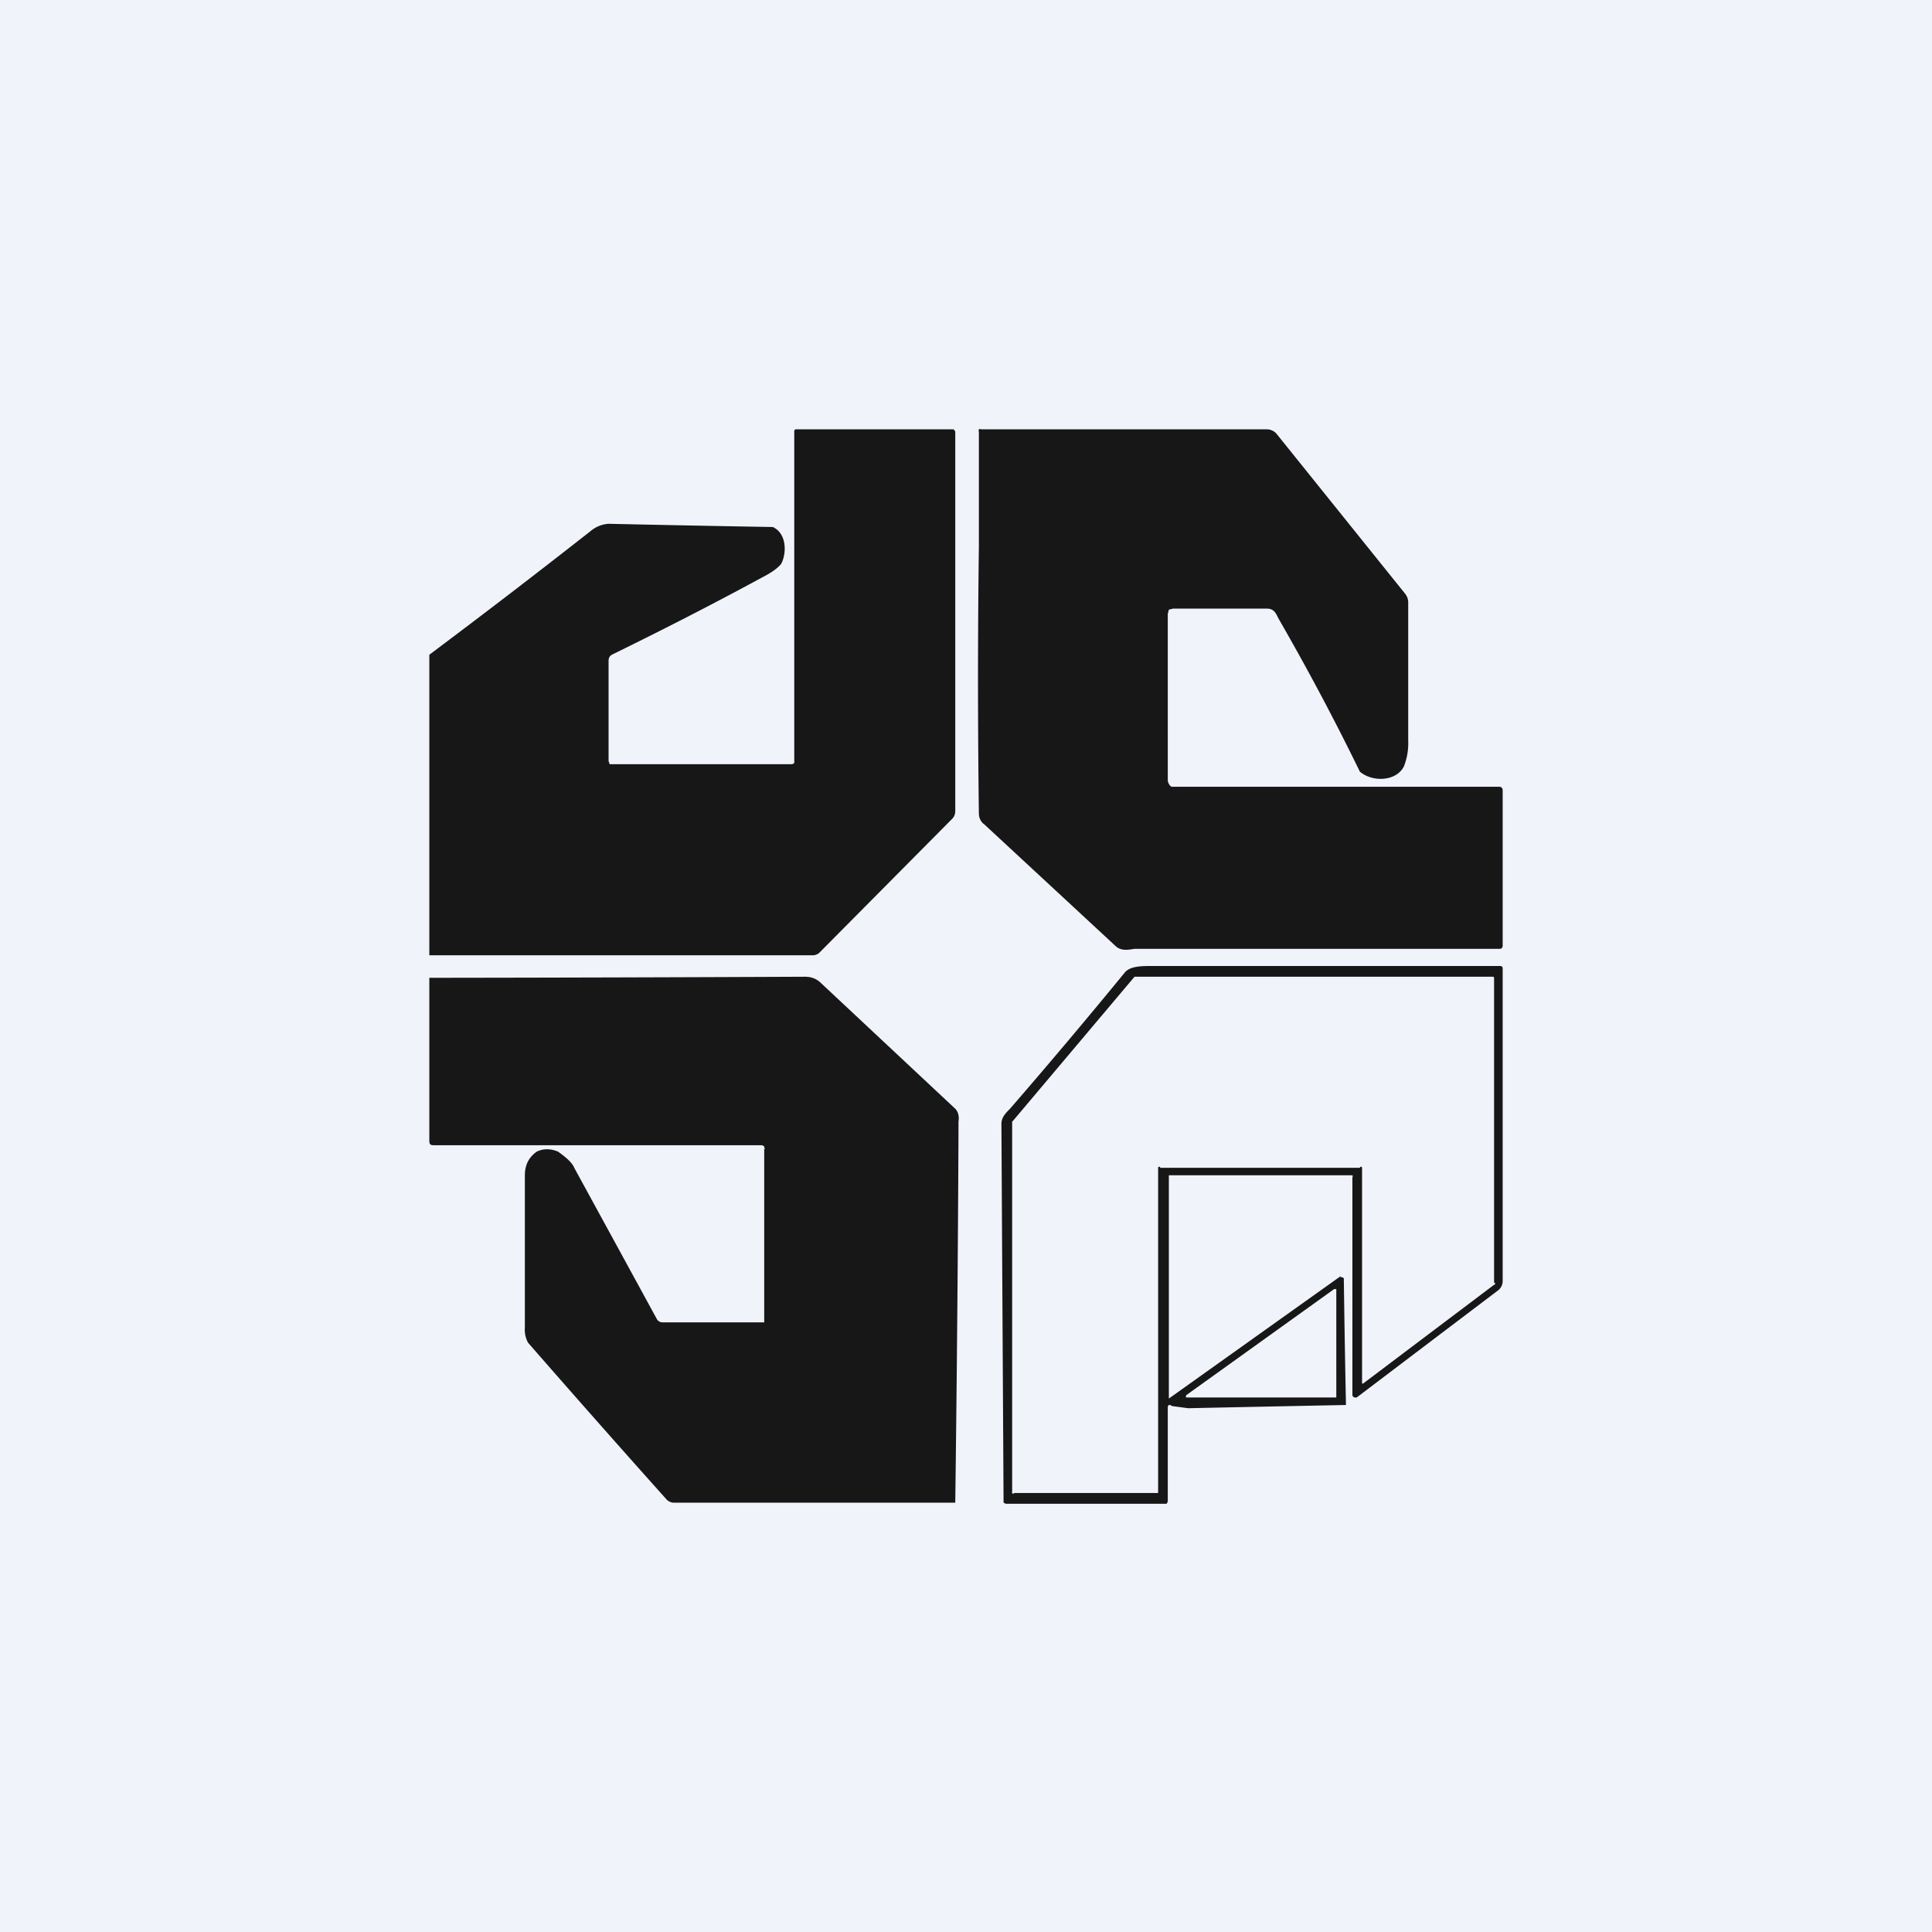 <!-- by TradingView --><svg width="18" height="18" viewBox="0 0 18 18" xmlns="http://www.w3.org/2000/svg"><path fill="#F0F3FA" d="M0 0h18v18H0z"/><path fill-rule="evenodd" d="M10.92 7.33c-.02 0-.04-.04-.04-.06V5.72l.01-.04.04-.01h.87c.06 0 .08.03.1.07l.01.02.04.07a23.27 23.27 0 0 1 .72 1.36c.12.1.34.09.41-.05a.59.59 0 0 0 .04-.24V5.61a.13.13 0 0 0-.03-.08L11.9 4.05a.12.12 0 0 0-.1-.05H9.14a.02.02 0 0 0-.02 0 .02.02 0 0 0 0 .02v1.07a94.68 94.68 0 0 0 0 2.49c0 .04.02.08.05.1l1.23 1.14c.05.04.11.03.17.02H13.97c.02 0 .03-.01.03-.03V7.36a.03.03 0 0 0-.03-.03h-3.05ZM7.4 4.01v3.1l-.02.01h-1.7l-.01-.03v-.92c0-.03 0-.05.03-.07.47-.23.94-.47 1.4-.72.1-.05.16-.1.18-.13.05-.1.05-.28-.08-.34a281.69 281.69 0 0 1-1.53-.03.29.29 0 0 0-.17.07A82.82 82.82 0 0 1 4 6.1V8.9h3.56a.1.1 0 0 0 .07-.02l1.24-1.25a.1.1 0 0 0 .03-.07V4.03A.03.03 0 0 0 8.88 4H7.41l-.01.01Zm-.27 6.7-.01-.02v-.01l-.02-.01H4.05c-.03 0-.05 0-.05-.04V9.11a1050.01 1050.01 0 0 0 3.5-.01c.06 0 .11.02.15.06l1.25 1.17c.02.02.04.06.03.12v.1A406.09 406.09 0 0 1 8.9 14H6.27a.1.1 0 0 1-.06-.03 157.07 157.07 0 0 1-1.29-1.46.25.25 0 0 1-.03-.14v-1.42c0-.1.04-.17.11-.22.06-.03.13-.03.2 0 .07.05.13.1.15.15l.59 1.08.18.33a.06.06 0 0 0 .05.03h.95V10.7Zm5.36 1.18-1.6 1.14v-2.08h1.7a.02.02 0 0 1 .01 0 .02.02 0 0 1 0 .02V13a.03.03 0 0 0 .02.02h.02l1.32-1a.11.11 0 0 0 .04-.09V9.02a.02.02 0 0 0-.02-.02h-3.25c-.09 0-.2 0-.25.06a60 60 0 0 1-1.07 1.27c-.04.04-.08.08-.08.14A17302.73 17302.73 0 0 0 9.35 14l.02.01h1.5l.01-.02v-.87c0-.03.01-.04.04-.02l.15.02a1273.5 1273.5 0 0 1 1.47-.03 178.83 178.83 0 0 1-.02-1.18.03.03 0 0 0-.03-.01Zm-3.06-1.44v3.45a.01.01 0 0 0 .02.01h1.34v-3.03a.01.01 0 0 1 .02 0h1.86a.01.01 0 0 1 .02 0v2.01h.01l1.22-.92a.01.01 0 0 0 0-.02V9.11a.01.01 0 0 0-.01-.01h-3.34l-1.13 1.34ZM11.05 13l1.38-.99h.02v1.01h-1.4a.01.01 0 0 1 0-.01Z" fill="#171718"/></svg>
